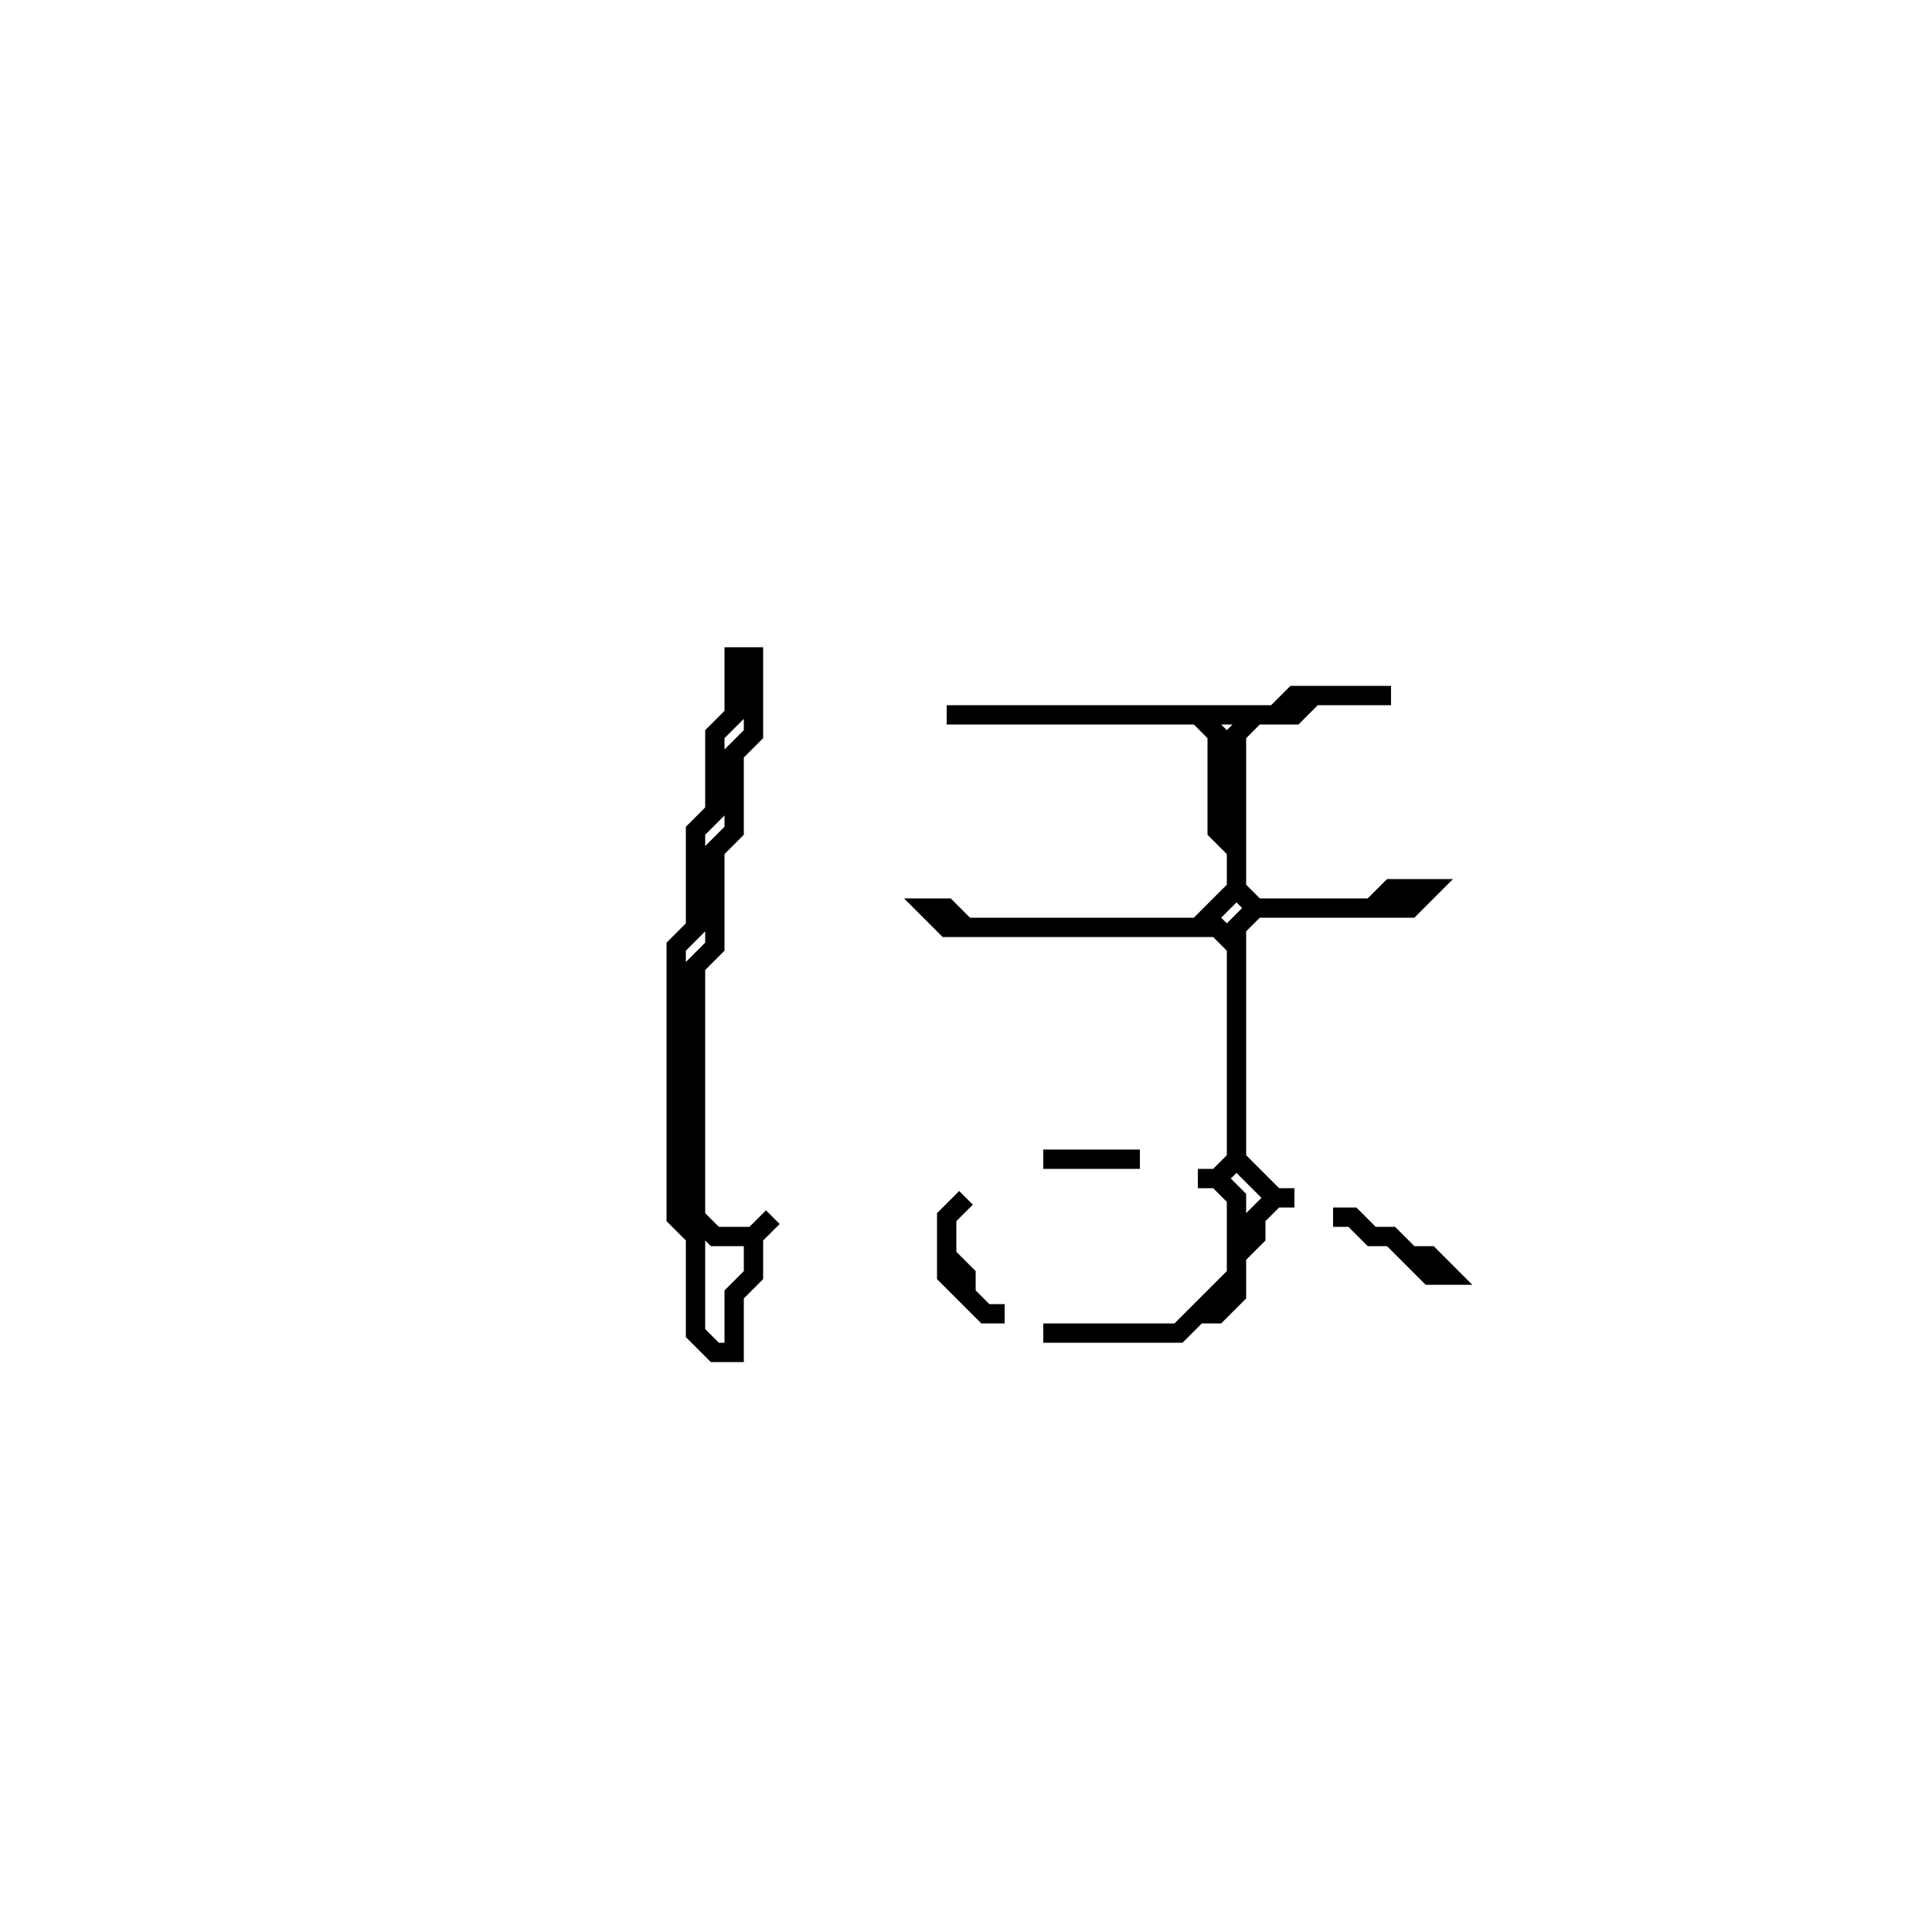 <?xml version="1.0" encoding="utf-8" ?>
<svg baseProfile="full" height="100" version="1.1" width="100" xmlns="http://www.w3.org/2000/svg" xmlns:ev="http://www.w3.org/2001/xml-events" xmlns:xlink="http://www.w3.org/1999/xlink"><defs /><polygon fill="none" id="1" points="69,63 70,63 71,64 72,64 74,66 75,66 74,65 73,65 72,64 71,64 70,63" stroke="black" stroke-width="1" /><polygon fill="none" id="2" points="50,62 49,63 49,66 51,68 52,68 51,68 50,67 50,66 49,65 49,63" stroke="black" stroke-width="1" /><polygon fill="none" id="3" points="52,61" stroke="black" stroke-width="1" /><polygon fill="none" id="4" points="54,60 59,60" stroke="black" stroke-width="1" /><polygon fill="none" id="5" points="41,60" stroke="black" stroke-width="1" /><polygon fill="none" id="6" points="42,58" stroke="black" stroke-width="1" /><polygon fill="none" id="7" points="67,36 66,37 49,37 62,37 63,38 63,43 64,44 64,46 62,48 50,48 49,47 48,47 49,48 63,48 64,49 64,60 63,61 62,61 63,61 64,62 64,66 61,69 54,69 61,69 62,68 63,68 64,67 64,65 65,64 65,63 66,62 67,62 66,62 64,60 64,48 65,47 73,47 74,46 72,46 71,47 65,47 64,46 64,38 65,37 67,37 68,36 72,36" stroke="black" stroke-width="1" /><polygon fill="none" id="8" points="38,34 38,37 37,38 37,42 36,43 36,48 35,49 35,63 36,64 36,69 37,70 38,70 38,67 39,66 39,64 40,63 39,64 37,64 36,63 36,50 37,49 37,44 38,43 38,39 39,38 39,34" stroke="black" stroke-width="1" /></svg>